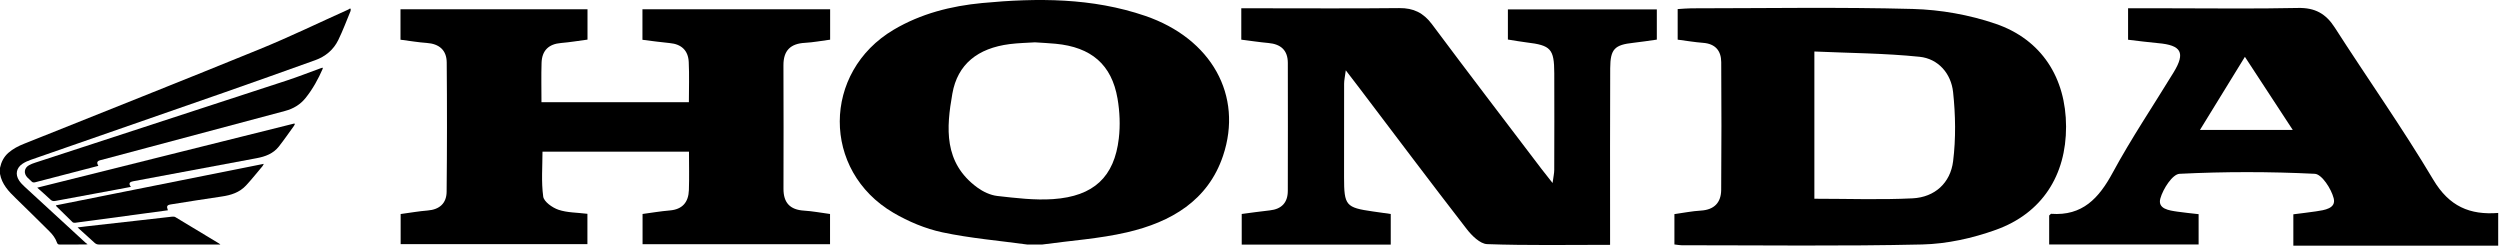 <svg width="777" height="77" viewBox="0 0 777 77" fill="none" xmlns="http://www.w3.org/2000/svg">
<path fill-rule="evenodd" clip-rule="evenodd" d="M776.439 76.358C755.354 76.358 734.269 76.358 712.771 76.358C712.771 72.971 712.771 69.989 712.771 66.607C715.03 66.316 717.431 66.047 719.82 65.69C722.426 65.299 726.127 64.817 725.313 61.629C724.557 58.67 721.609 54.125 719.443 54.019C705.454 53.329 691.397 53.323 677.409 54.018C675.216 54.127 672.293 58.668 671.444 61.653C670.506 64.958 674.173 65.405 676.778 65.788C678.882 66.097 681.002 66.293 683.329 66.562C683.329 69.756 683.329 72.76 683.329 75.979C667.74 75.979 652.422 75.979 636.881 75.979C636.881 72.72 636.881 69.726 636.881 66.979C637.277 66.634 637.395 66.443 637.499 66.45C647.218 67.161 652.322 61.624 656.628 53.667C662.408 42.985 669.23 32.867 675.565 22.482C679.286 16.383 677.992 14.038 670.74 13.411C667.693 13.146 664.659 12.723 661.405 12.348C661.405 9.09 661.405 6.094 661.405 2.575C665.626 2.575 669.589 2.575 673.55 2.575C687.112 2.575 700.677 2.771 714.232 2.476C719.481 2.363 722.857 4.215 725.653 8.573C735.799 24.384 746.672 39.753 756.28 55.879C761.215 64.157 767.616 66.868 776.441 66.185C776.439 69.576 776.439 72.966 776.439 76.358ZM683.742 40.391C693.712 40.391 702.804 40.391 712.595 40.391C707.504 32.614 702.828 25.468 697.716 17.66C692.882 25.522 688.489 32.669 683.742 40.391Z" fill="currentColor"/>
<path fill-rule="evenodd" clip-rule="evenodd" d="M520.408 75.975C520.408 72.681 520.408 69.791 520.408 66.545C523.212 66.157 525.902 65.612 528.614 65.452C532.774 65.208 534.91 62.971 534.944 59.018C535.054 45.78 535.037 32.539 534.957 19.299C534.937 15.73 533.09 13.598 529.313 13.314C526.736 13.121 524.177 12.68 521.421 12.326C521.421 9.069 521.421 6.076 521.421 2.822C523.015 2.73 524.362 2.586 525.709 2.585C548.65 2.572 571.601 2.168 594.524 2.785C603.141 3.017 612.045 4.599 620.201 7.379C634.569 12.275 642.101 24.243 642.134 39.341C642.167 54.463 634.682 66.276 620.339 71.423C613.074 74.031 605.125 75.804 597.44 75.981C572.511 76.554 547.562 76.218 522.621 76.222C522.028 76.222 521.438 76.093 520.408 75.975ZM563.907 61.769C574.486 61.769 584.484 62.138 594.439 61.642C601.347 61.296 606.187 56.848 607.026 50.109C607.905 43.04 607.78 35.715 607.019 28.616C606.406 22.885 602.444 18.249 596.595 17.648C585.816 16.54 574.926 16.5 563.907 16.007C563.907 32.029 563.907 46.908 563.907 61.769Z" fill="currentColor"/>
<path fill-rule="evenodd" clip-rule="evenodd" d="M432.244 66.508C432.244 69.798 432.244 72.792 432.244 76.012C416.751 76.012 401.537 76.012 385.926 76.012C385.926 72.925 385.926 69.821 385.926 66.502C388.898 66.118 391.775 65.697 394.661 65.386C398.334 64.99 400.242 62.971 400.251 59.313C400.285 46.059 400.281 32.805 400.257 19.55C400.249 15.604 398.068 13.717 394.246 13.367C391.498 13.117 388.765 12.7 385.793 12.327C385.793 9.129 385.793 6.129 385.793 2.574C387.842 2.574 389.641 2.574 391.439 2.574C405.928 2.575 420.417 2.674 434.904 2.516C439.324 2.468 442.417 3.993 445.075 7.558C456.312 22.627 467.746 37.549 479.112 52.521C480.026 53.725 480.978 54.898 482.539 56.88C482.797 54.929 483.055 53.86 483.059 52.791C483.09 42.772 483.106 32.754 483.068 22.735C483.04 15.19 481.987 14.081 474.485 13.187C472.654 12.969 470.838 12.628 468.654 12.289C468.654 9.282 468.654 6.282 468.654 2.927C483.974 2.927 499.286 2.927 514.941 2.927C514.941 5.965 514.941 8.96 514.941 12.312C512.477 12.65 510.075 13.041 507.658 13.301C501.834 13.929 500.483 15.22 500.451 21.206C500.368 37.544 500.416 53.883 500.412 70.22C500.411 72.04 500.412 73.862 500.412 76.094C487.354 76.094 474.772 76.325 462.211 75.875C460.011 75.797 457.434 73.23 455.847 71.18C444.621 56.683 433.61 42.02 422.529 27.411C421.338 25.839 420.129 24.276 418.271 21.856C418.01 23.874 417.755 24.934 417.751 25.996C417.72 35.706 417.727 45.417 417.734 55.126C417.742 63.893 418.276 64.515 426.722 65.724C428.397 65.964 430.075 66.2 432.244 66.508Z" fill="currentColor"/>
<path fill-rule="evenodd" clip-rule="evenodd" d="M319.277 76C310.472 74.794 301.562 74.05 292.902 72.212C287.606 71.087 282.331 68.859 277.675 66.134C255.342 53.057 255.508 22.392 277.776 9.227C286.218 4.235 295.569 1.858 305.275 0.941C322.376 -0.678 339.425 -0.706 355.915 4.927C376.514 11.963 386.427 29.68 380.116 48.433C375.443 62.322 364.018 69.017 350.269 72.208C341.664 74.205 332.702 74.784 323.9 76C322.36 76 320.818 76 319.277 76ZM321.659 13.157C319.313 13.315 316.532 13.358 313.794 13.707C303.889 14.975 297.609 19.951 295.996 29.085C294.113 39.736 293.228 50.555 303.724 58.264C305.497 59.567 307.801 60.666 309.974 60.908C315.73 61.552 321.595 62.279 327.334 61.881C339.952 61.005 346.342 54.964 347.731 42.995C348.202 38.932 348.022 34.674 347.327 30.635C345.509 20.059 339.156 14.643 328.067 13.598C326.078 13.41 324.079 13.32 321.659 13.157Z" fill="currentColor"/>
<path fill-rule="evenodd" clip-rule="evenodd" d="M124.473 12.342C124.473 8.949 124.473 6.071 124.473 2.884C143.874 2.884 163.049 2.884 182.595 2.884C182.595 5.978 182.595 8.952 182.595 12.313C179.826 12.674 177.124 13.138 174.403 13.359C170.528 13.672 168.441 15.703 168.318 19.53C168.19 23.502 168.289 27.481 168.289 31.764C183.649 31.764 198.641 31.764 214.106 31.764C214.106 27.49 214.26 23.368 214.06 19.265C213.885 15.693 211.804 13.716 208.16 13.387C205.41 13.138 202.674 12.734 199.672 12.366C199.672 9.214 199.672 6.204 199.672 2.883C219.073 2.883 238.394 2.883 258.005 2.883C258.005 6.021 258.005 9.016 258.005 12.33C255.325 12.679 252.766 13.173 250.188 13.312C245.672 13.553 243.473 15.712 243.494 20.305C243.552 33.096 243.536 45.887 243.505 58.677C243.495 63.009 245.538 65.196 249.888 65.463C252.492 65.623 255.075 66.119 257.975 66.507C257.975 69.539 257.975 72.543 257.975 75.899C238.673 75.899 219.354 75.899 199.709 75.899C199.709 72.933 199.709 69.937 199.709 66.503C202.459 66.138 205.302 65.645 208.166 65.409C212.125 65.082 213.975 62.828 214.107 59.094C214.244 55.253 214.137 51.404 214.137 47.13C198.952 47.13 183.956 47.13 168.606 47.13C168.606 51.727 168.196 56.484 168.831 61.098C169.05 62.693 171.66 64.536 173.549 65.184C176.249 66.111 179.291 66.045 182.568 66.451C182.568 69.511 182.568 72.504 182.568 75.873C163.342 75.873 144.05 75.873 124.521 75.873C124.521 72.727 124.521 69.732 124.521 66.519C127.475 66.123 130.186 65.639 132.918 65.424C136.605 65.133 138.775 63.184 138.811 59.602C138.948 46.202 138.955 32.797 138.84 19.397C138.807 15.577 136.492 13.61 132.63 13.346C130.036 13.169 127.462 12.721 124.473 12.342Z" fill="currentColor"/>
<path fill-rule="evenodd" clip-rule="evenodd" d="M68.487 75.99C68.018 75.99 67.762 75.99 67.504 75.99C55.279 75.99 43.052 75.986 30.826 76C30.244 76.001 29.815 75.854 29.39 75.46C27.695 73.889 25.965 72.352 24.115 70.683C25.206 70.548 26.134 70.425 27.063 70.32C32.593 69.696 38.123 69.079 43.652 68.454C46.953 68.082 50.253 67.692 53.557 67.331C53.865 67.297 54.248 67.331 54.501 67.483C59.043 70.203 63.572 72.945 68.102 75.684C68.183 75.733 68.25 75.8 68.487 75.99Z" fill="currentColor"/>
<path fill-rule="evenodd" clip-rule="evenodd" d="M52.182 65.357C49.938 65.659 47.709 65.961 45.48 66.261C40.252 66.967 35.023 67.671 29.795 68.377C27.636 68.669 25.478 68.972 23.317 69.24C23.062 69.272 22.712 69.204 22.532 69.031C20.836 67.404 19.167 65.745 17.493 64.092C17.442 64.042 17.425 63.955 17.363 63.825C38.866 59.531 60.331 55.245 81.991 50.92C81.78 51.298 81.704 51.501 81.576 51.653C79.894 53.648 78.265 55.699 76.5 57.608C74.439 59.838 71.767 60.663 68.917 61.076C63.645 61.84 58.383 62.695 53.119 63.526C51.878 63.722 51.702 64.083 52.182 65.357Z" fill="currentColor"/>
<path fill-rule="evenodd" clip-rule="evenodd" d="M91.638 38.575C91.539 38.77 91.465 38.981 91.338 39.158C89.786 41.299 88.288 43.481 86.651 45.559C84.935 47.739 82.479 48.664 79.758 49.166C67.002 51.519 54.255 53.925 41.506 56.311C41.404 56.331 41.305 56.364 41.203 56.385C40.152 56.614 39.964 57.124 40.68 58.081C39.358 58.333 38.082 58.582 36.803 58.818C30.273 60.027 23.741 61.225 17.213 62.447C16.605 62.561 16.161 62.491 15.689 62.041C14.395 60.807 13.036 59.637 11.576 58.329C38.302 51.657 64.898 45.019 91.493 38.38C91.541 38.444 91.589 38.51 91.638 38.575Z" fill="currentColor"/>
<path fill-rule="evenodd" clip-rule="evenodd" d="M30.568 51.545C26.902 52.498 23.294 53.438 19.684 54.374C16.776 55.128 13.864 55.87 10.96 56.641C10.483 56.767 10.124 56.737 9.774 56.362C9.369 55.928 8.89 55.562 8.482 55.132C7.288 53.867 7.51 52.206 9.017 51.353C9.619 51.012 10.286 50.767 10.948 50.551C36.993 42.046 63.046 33.564 89.084 25.037C92.576 23.893 95.999 22.541 99.455 21.286C99.706 21.195 99.96 21.114 100.241 21.018C100.284 21.201 100.336 21.285 100.313 21.338C98.897 24.588 97.198 27.682 94.971 30.457C93.337 32.492 91.191 33.787 88.653 34.462C74.386 38.263 60.121 42.074 45.855 45.879C40.975 47.18 36.093 48.474 31.212 49.776C30.162 50.055 29.97 50.532 30.568 51.545Z" fill="currentColor"/>
<path fill-rule="evenodd" clip-rule="evenodd" d="M0.001 52.172C0.389 50.354 1.176 48.757 2.607 47.497C4.04 46.235 5.713 45.39 7.477 44.683C31.905 34.898 56.375 25.212 80.737 15.268C90.048 11.467 99.112 7.073 108.286 2.946C108.425 2.884 108.542 2.776 108.668 2.69C108.774 2.69 108.879 2.69 108.984 2.69C108.977 2.938 109.041 3.214 108.953 3.428C107.704 6.444 106.565 9.514 105.133 12.445C103.664 15.452 101.18 17.552 97.988 18.698C88.512 22.1 79.029 25.486 69.522 28.806C49.543 35.783 29.544 42.709 9.56 49.674C8.676 49.981 7.793 50.372 7.018 50.884C5.092 52.154 4.671 54.177 5.927 56.093C6.391 56.8 7.005 57.433 7.634 58.013C13.913 63.809 20.209 69.588 26.503 75.369C26.672 75.524 26.869 75.649 27.221 75.914C26.857 75.96 26.741 75.987 26.625 75.987C23.941 75.991 21.257 75.979 18.573 76C18.108 76.004 17.873 75.87 17.718 75.424C17.239 74.052 16.388 72.914 15.348 71.892C11.88 68.489 8.464 65.034 4.957 61.67C2.687 59.493 0.579 57.261 0 54.04C0.001 53.417 0.001 52.796 0.001 52.172Z" fill="currentColor"/>
</svg>
